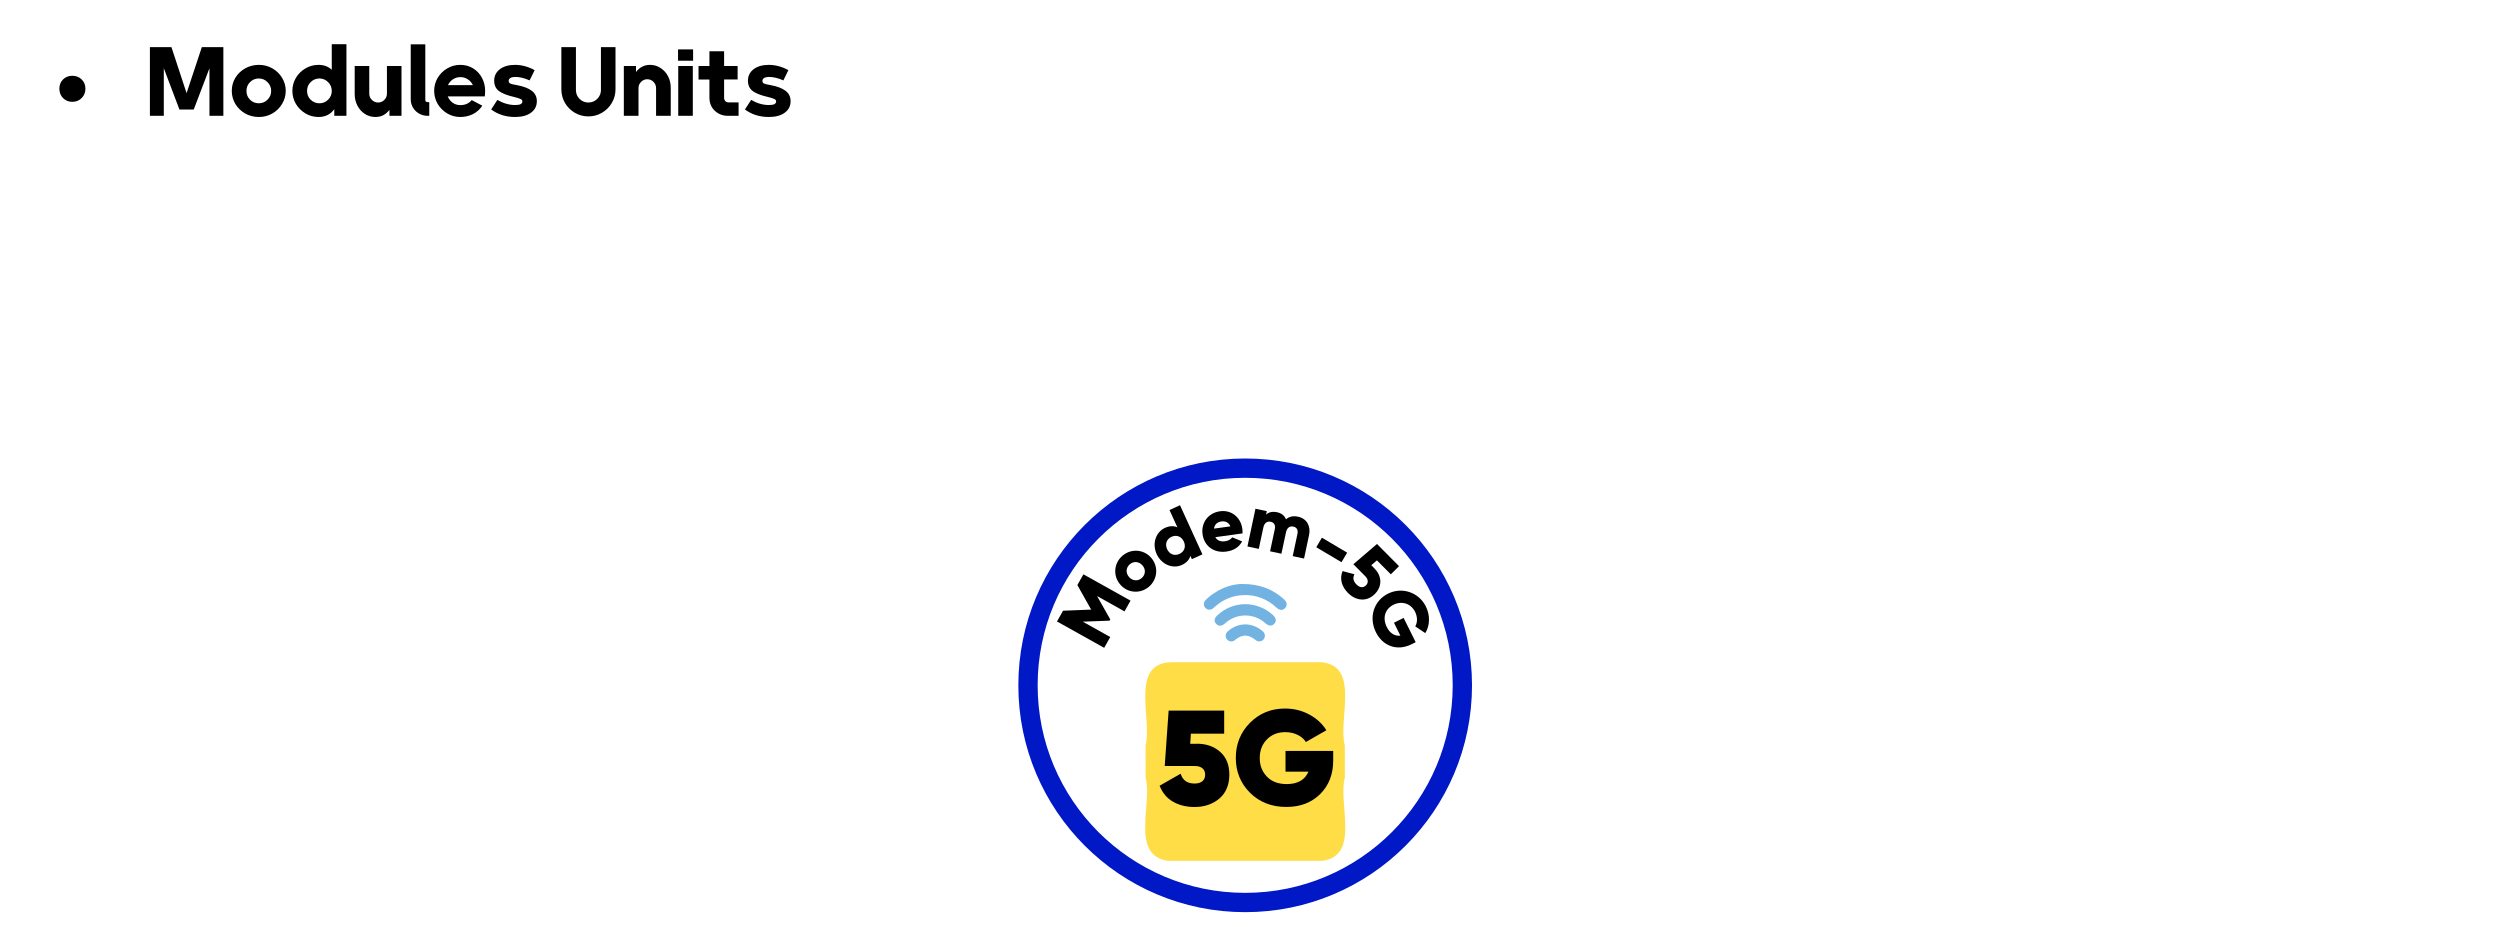 <svg width="518" height="192" viewBox="0 0 518 192" fill="none" xmlns="http://www.w3.org/2000/svg">
<path d="M14.979 21.1C14.219 21.1 13.579 20.84 13.059 20.32C12.553 19.8 12.299 19.153 12.299 18.38C12.299 17.607 12.553 16.967 13.059 16.46C13.579 15.953 14.219 15.7 14.979 15.7C15.753 15.7 16.399 15.953 16.919 16.46C17.439 16.967 17.699 17.607 17.699 18.38C17.699 19.153 17.439 19.8 16.919 20.32C16.399 20.84 15.753 21.1 14.979 21.1ZM31.06 9.76H35.52L38.66 19.3L41.82 9.76H46.28V24H43.4V14.14L40.14 22.7H37.18L33.94 14.14V24H31.06V9.76ZM53.644 24.24C52.617 24.24 51.67 24 50.804 23.52C49.95 23.027 49.27 22.367 48.764 21.54C48.27 20.713 48.024 19.807 48.024 18.82C48.024 17.847 48.27 16.947 48.764 16.12C49.27 15.293 49.95 14.64 50.804 14.16C51.67 13.68 52.617 13.44 53.644 13.44C54.657 13.44 55.584 13.68 56.424 14.16C57.277 14.64 57.95 15.293 58.444 16.12C58.95 16.947 59.204 17.847 59.204 18.82C59.204 19.807 58.95 20.713 58.444 21.54C57.95 22.367 57.277 23.027 56.424 23.52C55.584 24 54.657 24.24 53.644 24.24ZM53.624 21.4C54.33 21.4 54.93 21.153 55.424 20.66C55.93 20.167 56.184 19.56 56.184 18.84C56.184 18.12 55.93 17.513 55.424 17.02C54.93 16.513 54.33 16.26 53.624 16.26C52.904 16.26 52.297 16.513 51.804 17.02C51.31 17.513 51.064 18.12 51.064 18.84C51.064 19.56 51.31 20.167 51.804 20.66C52.297 21.153 52.904 21.4 53.624 21.4ZM71.782 9.16V24H69.262V22.62C68.489 23.7 67.402 24.24 66.002 24.24C65.016 24.24 64.109 23.993 63.282 23.5C62.456 23.007 61.796 22.347 61.302 21.52C60.822 20.693 60.582 19.793 60.582 18.82C60.582 17.86 60.822 16.967 61.302 16.14C61.796 15.313 62.456 14.66 63.282 14.18C64.109 13.687 65.016 13.44 66.002 13.44C67.109 13.44 68.022 13.78 68.742 14.46V9.16H71.782ZM66.182 21.4C66.889 21.4 67.489 21.153 67.982 20.66C68.489 20.167 68.742 19.56 68.742 18.84C68.742 18.12 68.489 17.513 67.982 17.02C67.489 16.513 66.889 16.26 66.182 16.26C65.476 16.26 64.869 16.513 64.362 17.02C63.869 17.513 63.622 18.12 63.622 18.84C63.622 19.56 63.869 20.167 64.362 20.66C64.869 21.153 65.476 21.4 66.182 21.4ZM83.192 13.68V24H80.692V22.76C80.345 23.227 79.925 23.593 79.432 23.86C78.952 24.113 78.405 24.24 77.792 24.24C76.978 24.24 76.245 24.027 75.592 23.6C74.938 23.173 74.425 22.6 74.052 21.88C73.678 21.16 73.492 20.373 73.492 19.52V13.68H76.512V19.42C76.512 19.913 76.692 20.34 77.052 20.7C77.412 21.06 77.845 21.24 78.352 21.24C78.845 21.24 79.272 21.06 79.632 20.7C79.992 20.34 80.172 19.913 80.172 19.42V13.68H83.192ZM88.603 24C87.976 24 87.39 23.847 86.843 23.54C86.31 23.233 85.883 22.82 85.563 22.3C85.256 21.767 85.103 21.18 85.103 20.54V9.18H88.123V20.72C88.123 20.853 88.163 20.96 88.243 21.04C88.336 21.12 88.456 21.16 88.603 21.16H88.943V24H88.603ZM100.519 18.82C100.519 19.287 100.493 19.673 100.439 19.98H92.779C92.993 20.513 93.326 20.947 93.779 21.28C94.233 21.613 94.773 21.78 95.399 21.78C96.373 21.78 97.153 21.433 97.739 20.74L99.939 21.9C99.446 22.647 98.799 23.227 97.999 23.64C97.199 24.04 96.319 24.24 95.359 24.24C94.386 24.24 93.486 23.993 92.659 23.5C91.833 23.007 91.173 22.347 90.679 21.52C90.199 20.693 89.959 19.793 89.959 18.82C89.959 17.86 90.199 16.967 90.679 16.14C91.173 15.313 91.833 14.66 92.659 14.18C93.486 13.687 94.386 13.44 95.359 13.44C96.359 13.44 97.246 13.68 98.019 14.16C98.806 14.64 99.419 15.293 99.859 16.12C100.299 16.947 100.519 17.847 100.519 18.82ZM95.399 15.98C94.826 15.98 94.306 16.133 93.839 16.44C93.386 16.747 93.046 17.147 92.819 17.64H97.979C97.753 17.147 97.406 16.747 96.939 16.44C96.486 16.133 95.973 15.98 95.399 15.98ZM106.714 24.24C105.767 24.24 104.867 24.107 104.014 23.84C103.174 23.56 102.427 23.173 101.774 22.68L103.054 20.7C104.28 21.407 105.5 21.76 106.714 21.76C107.26 21.76 107.647 21.7 107.874 21.58C108.114 21.447 108.234 21.26 108.234 21.02C108.234 20.793 108.114 20.627 107.874 20.52C107.634 20.4 107.194 20.26 106.554 20.1C105.1 19.767 104.04 19.353 103.374 18.86C102.72 18.353 102.394 17.64 102.394 16.72C102.394 15.733 102.787 14.94 103.574 14.34C104.36 13.74 105.414 13.44 106.734 13.44C107.44 13.44 108.147 13.54 108.854 13.74C109.56 13.94 110.2 14.207 110.774 14.54L109.734 16.66C108.68 16.18 107.68 15.94 106.734 15.94C106.334 15.94 106.007 16.013 105.754 16.16C105.514 16.307 105.394 16.507 105.394 16.76C105.394 17.027 105.514 17.213 105.754 17.32C105.994 17.427 106.447 17.533 107.114 17.64C108.474 17.893 109.5 18.287 110.194 18.82C110.887 19.353 111.234 20.067 111.234 20.96C111.234 21.973 110.827 22.773 110.014 23.36C109.214 23.947 108.114 24.24 106.714 24.24ZM121.913 24.12C120.9 24.12 119.96 23.867 119.093 23.36C118.24 22.853 117.56 22.173 117.053 21.32C116.56 20.453 116.313 19.513 116.313 18.5V9.76H119.333V18.66C119.333 19.127 119.446 19.56 119.673 19.96C119.913 20.347 120.226 20.66 120.613 20.9C121.013 21.127 121.446 21.24 121.913 21.24C122.38 21.24 122.813 21.127 123.213 20.9C123.613 20.66 123.926 20.347 124.153 19.96C124.393 19.56 124.513 19.127 124.513 18.66V9.76H127.533V18.5C127.533 19.513 127.28 20.453 126.773 21.32C126.28 22.173 125.6 22.853 124.733 23.36C123.88 23.867 122.94 24.12 121.913 24.12ZM134.658 13.44C135.472 13.44 136.205 13.653 136.858 14.08C137.525 14.507 138.045 15.08 138.418 15.8C138.792 16.52 138.978 17.307 138.978 18.16V24H135.938V18.24C135.938 17.747 135.758 17.32 135.398 16.96C135.052 16.6 134.618 16.42 134.098 16.42C133.618 16.42 133.198 16.6 132.838 16.96C132.478 17.32 132.298 17.747 132.298 18.24V24H129.258V13.68H131.778V14.92C132.125 14.453 132.538 14.093 133.018 13.84C133.512 13.573 134.058 13.44 134.658 13.44ZM140.49 10.24H143.61V12.58H140.49V10.24ZM140.53 13.68H143.55V24H140.53V13.68ZM153.035 21.22V24H150.795C150.102 24 149.462 23.84 148.875 23.52C148.302 23.2 147.842 22.76 147.495 22.2C147.162 21.627 146.995 20.993 146.995 20.3V16.48H144.735V13.68H146.995V10.62H150.035V13.68H152.835V16.46H150.035V20.3C150.035 20.553 150.122 20.773 150.295 20.96C150.482 21.133 150.702 21.22 150.955 21.22H153.035ZM159.292 24.24C158.345 24.24 157.445 24.107 156.592 23.84C155.752 23.56 155.005 23.173 154.352 22.68L155.632 20.7C156.859 21.407 158.079 21.76 159.292 21.76C159.839 21.76 160.225 21.7 160.452 21.58C160.692 21.447 160.812 21.26 160.812 21.02C160.812 20.793 160.692 20.627 160.452 20.52C160.212 20.4 159.772 20.26 159.132 20.1C157.679 19.767 156.619 19.353 155.952 18.86C155.299 18.353 154.972 17.64 154.972 16.72C154.972 15.733 155.365 14.94 156.152 14.34C156.939 13.74 157.992 13.44 159.312 13.44C160.019 13.44 160.725 13.54 161.432 13.74C162.139 13.94 162.779 14.207 163.352 14.54L162.312 16.66C161.259 16.18 160.259 15.94 159.312 15.94C158.912 15.94 158.585 16.013 158.332 16.16C158.092 16.307 157.972 16.507 157.972 16.76C157.972 17.027 158.092 17.213 158.332 17.32C158.572 17.427 159.025 17.533 159.692 17.64C161.052 17.893 162.079 18.287 162.772 18.82C163.465 19.353 163.812 20.067 163.812 20.96C163.812 21.973 163.405 22.773 162.592 23.36C161.792 23.947 160.692 24.24 159.292 24.24Z" fill="black"/>
<path d="M257.36 121C261.13 121 263.77 122.12 266.04 124.17C266.69 124.76 266.78 125.46 266.29 125.98C265.8 126.5 265.15 126.52 264.47 125.89C262.64 124.13 260.17 123.19 257.64 123.31C255.52 123.37 253.49 124.17 251.9 125.57C251.7 125.74 251.51 125.92 251.3 126.08C250.81 126.47 250.09 126.39 249.69 125.9C249.33 125.45 249.36 124.82 249.75 124.4C250.35 123.75 251.05 123.2 251.81 122.75C253.46 121.67 255.38 121.06 257.35 120.98L257.36 121Z" fill="#72B2E2"/>
<path d="M257.9 125.18C260.07 125.17 262.16 125.97 263.75 127.43C264.43 128.08 264.52 128.72 264.04 129.24C263.56 129.76 262.9 129.76 262.22 129.16C259.85 126.98 256.2 126.98 253.83 129.16C253.13 129.77 252.54 129.81 252.01 129.28C251.48 128.75 251.58 128.09 252.26 127.47C253.79 126.04 255.8 125.22 257.9 125.18Z" fill="#72B3E2"/>
<path d="M258.01 129.37C259.33 129.39 260.61 129.89 261.59 130.77C262.12 131.14 262.24 131.87 261.87 132.4C261.85 132.43 261.83 132.46 261.81 132.48C261.4 132.97 260.68 133.04 260.18 132.63C260.15 132.6 260.12 132.58 260.09 132.55C258.58 131.41 257.45 131.41 255.95 132.55C255.51 133.01 254.78 133.03 254.32 132.59C254.27 132.55 254.23 132.5 254.19 132.44C253.8 131.91 253.92 131.17 254.45 130.78C254.47 130.77 254.49 130.75 254.5 130.74C255.47 129.88 256.72 129.39 258.02 129.37H258.01Z" fill="#72B3E2"/>
<path d="M278.64 154.42C277.18 149.14 281.95 137.88 273.69 137.21C263.36 137.21 253.04 137.21 242.72 137.21C233.97 137.41 238.8 149.05 237.36 154.43C237.36 156.67 237.36 158.91 237.37 161.14C238.83 166.39 234.12 177.27 242 178.36H273.99C281.92 177.31 277.18 166.39 278.65 161.14V154.42H278.64Z" fill="#FEDD46"/>
<path d="M258 187C282.853 187 303 166.853 303 142C303 117.147 282.853 97 258 97C233.147 97 213 117.147 213 142C213 166.853 233.147 187 258 187Z" stroke="#0018C6" stroke-width="4" stroke-miterlimit="10"/>
<path d="M234.25 124.44L233 126.68L227.31 123.5L230.05 128.35L229.91 128.6L224.35 128.81L230.04 131.99L228.79 134.23L219.01 128.77L220.26 126.54L226.09 126.31L223.23 121.23L224.48 119L234.26 124.46L234.25 124.44Z" fill="black"/>
<path d="M232.14 121.15C230.57 119.36 230.77 116.73 232.54 115.18C234.31 113.63 236.94 113.77 238.51 115.56C240.08 117.35 239.87 119.98 238.11 121.53C236.34 123.08 233.71 122.94 232.14 121.15ZM236.71 117.14C235.96 116.29 234.87 116.25 234.08 116.93C233.3 117.62 233.19 118.71 233.94 119.56C234.69 120.41 235.79 120.45 236.57 119.77C237.35 119.08 237.46 117.99 236.71 117.14Z" fill="black"/>
<path d="M244.49 104.67L249.14 114.86L246.96 115.86L246.65 115.18C246.42 115.95 245.86 116.61 244.89 117.06C242.98 117.93 240.65 116.97 239.66 114.8C238.67 112.63 239.48 110.24 241.39 109.37C242.37 108.93 243.23 108.93 243.96 109.27L242.32 105.68L244.5 104.68L244.49 104.67ZM245.29 112.21C244.79 111.12 243.75 110.77 242.75 111.22C241.75 111.67 241.33 112.69 241.83 113.79C242.33 114.88 243.37 115.23 244.37 114.78C245.37 114.32 245.79 113.31 245.29 112.21Z" fill="black"/>
<path d="M253.88 112.15C254.53 112.06 255.05 111.73 255.32 111.34L257.37 112.17C256.74 113.36 255.65 114.07 254.14 114.28C251.43 114.66 249.5 113.07 249.17 110.7C248.84 108.34 250.3 106.28 252.8 105.93C255.12 105.61 257.08 107.16 257.41 109.56C257.45 109.89 257.47 110.21 257.45 110.52L251.82 111.3C252.24 112.08 253 112.27 253.88 112.14V112.15ZM254.94 109.06C254.56 108.18 253.8 107.94 253.09 108.04C252.19 108.17 251.65 108.69 251.54 109.53L254.95 109.06H254.94Z" fill="black"/>
<path d="M271.22 110.93L270.2 115.73L267.85 115.23L268.83 110.63C269 109.85 268.73 109.27 267.98 109.11C267.2 108.94 266.64 109.4 266.45 110.32L265.51 114.73L263.16 114.23L264.14 109.63C264.31 108.85 264.04 108.27 263.29 108.11C262.51 107.94 261.95 108.4 261.76 109.32L260.82 113.73L258.47 113.23L260.13 105.41L262.48 105.91L262.33 106.63C262.8 106.17 263.58 105.91 264.63 106.14C265.55 106.34 266.16 106.86 266.46 107.61C267.03 107.08 267.84 106.82 268.95 107.06C270.75 107.44 271.65 108.98 271.23 110.93H271.22Z" fill="black"/>
<path d="M273.9 111.41L279.13 114.51L277.96 116.49L272.73 113.39L273.9 111.41Z" fill="black"/>
<path d="M284.83 123.11C283.08 124.85 280.82 124.39 279.3 122.86C278.05 121.6 277.5 119.98 278.18 118.33L280.64 118.99C280.3 119.69 280.32 120.35 281.06 121.1C281.8 121.85 282.53 121.78 283.02 121.3C283.51 120.82 283.58 120.09 282.89 119.4L280.42 116.91L285.31 112.71L289.88 117.31L288.18 119L285.3 116.11L284.13 117.11L284.77 117.76C286.24 119.23 286.57 121.39 284.82 123.12L284.83 123.11Z" fill="black"/>
<path d="M292.47 133.49C289.41 135.01 286.48 133.8 285.09 131C283.52 127.85 284.72 124.43 287.6 123C290.51 121.56 293.97 122.71 295.44 125.66C296.39 127.58 296.25 129.67 295.32 131.18L293.24 129.79C293.69 129.05 293.76 127.89 293.2 126.76C292.36 125.07 290.49 124.43 288.73 125.3C287.02 126.15 286.38 127.97 287.34 129.92C288 131.25 289.02 131.83 290.16 131.71L288.83 129.03L290.83 128.03L293.33 133.06L292.47 133.49Z" fill="black"/>
<path d="M248.02 154.1C249.94 154.1 251.54 154.66 252.81 155.78C254.09 156.9 254.72 158.48 254.72 160.53C254.72 162.58 254.03 164.3 252.65 165.46C251.27 166.62 249.56 167.21 247.51 167.21C245.8 167.21 244.31 166.84 243.04 166.11C241.77 165.38 240.85 164.27 240.27 162.8L244.63 160.31C245.04 161.67 246 162.35 247.51 162.35C248.22 162.35 248.76 162.19 249.14 161.86C249.52 161.53 249.71 161.09 249.71 160.53C249.71 159.97 249.52 159.51 249.14 159.19C248.76 158.87 248.24 158.72 247.59 158.72H241.33L242.14 147.24H253.65V152.02H246.75L246.61 154.12H248.01L248.02 154.1Z" fill="black"/>
<path d="M276.24 155.58V157.56C276.24 160.43 275.34 162.75 273.54 164.53C271.74 166.31 269.41 167.2 266.54 167.2C263.49 167.2 260.98 166.22 259.01 164.27C257.05 162.31 256.06 159.9 256.06 157.03C256.06 154.16 257.04 151.74 258.99 149.77C260.95 147.8 263.37 146.81 266.25 146.81C268.08 146.81 269.75 147.22 271.27 148.04C272.79 148.86 273.98 149.95 274.83 151.31L270.58 153.74C270.19 153.12 269.62 152.63 268.86 152.26C268.11 151.89 267.25 151.7 266.3 151.7C264.75 151.7 263.49 152.2 262.5 153.21C261.51 154.22 261.02 155.5 261.02 157.07C261.02 158.64 261.51 159.86 262.49 160.9C263.47 161.94 264.84 162.46 266.61 162.46C268.88 162.46 270.38 161.6 271.11 159.89H266.36V155.59H276.22L276.24 155.58Z" fill="black"/>
</svg>
